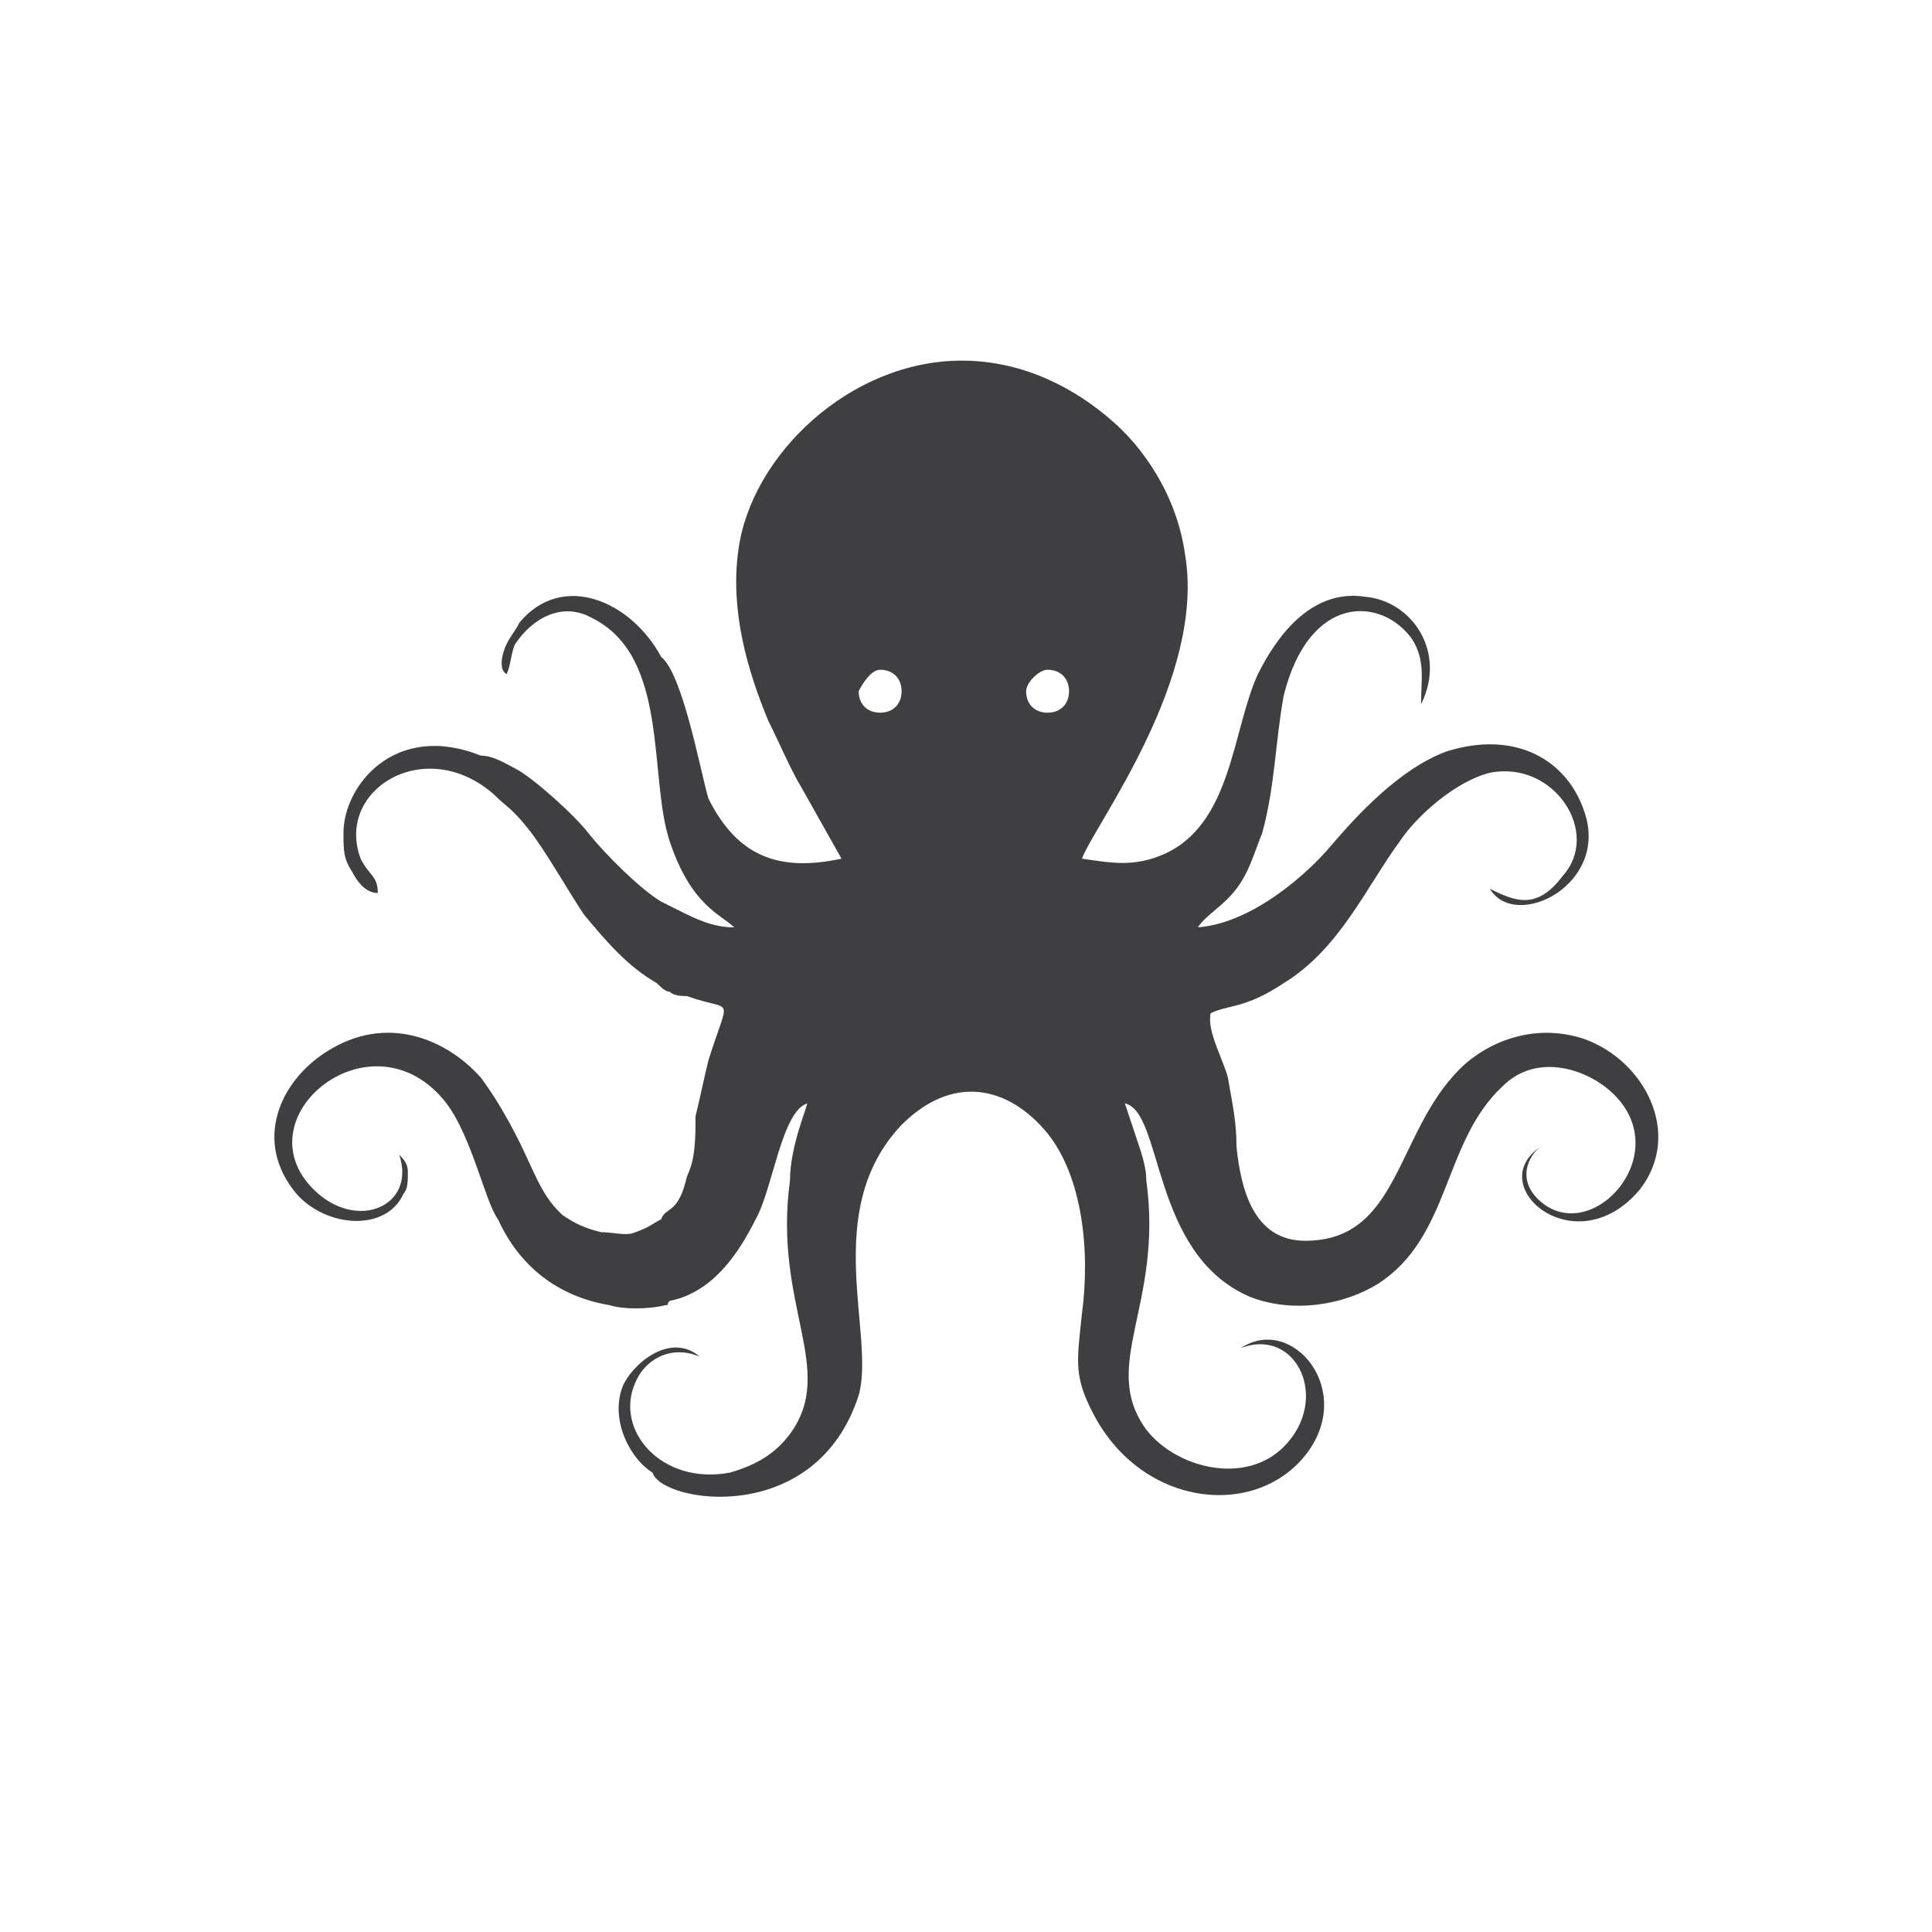 <svg xmlns="http://www.w3.org/2000/svg" viewBox="0 0 45 45">
	<path fill-rule="evenodd" clip-rule="evenodd" fill="#3F3F41" d="M15.4,15.3c-0.7-1.3-2.3-2-3.3-0.8c-0.1,0.2-0.2,0.3-0.3,0.5
		c-0.1,0.2-0.2,0.6,0,0.7c0.1-0.2,0.1-0.5,0.2-0.7c0.4-0.6,1.1-1,1.8-0.6c1.8,0.9,1.3,3.7,1.8,5.2c0.5,1.5,1.2,1.7,1.5,2
		c-0.5,0-0.9-0.2-1.3-0.4c-0.2-0.1-0.2-0.1-0.4-0.2c-0.5-0.3-1.3-1.1-1.7-1.6c-0.3-0.4-1.3-1.3-1.7-1.5c-0.2-0.1-0.5-0.3-0.8-0.3
		C9.2,16.8,8,18.3,8,19.4c0,0.4,0,0.6,0.2,0.9c0.1,0.2,0.3,0.5,0.6,0.5c0-0.4-0.2-0.4-0.4-0.8c-0.6-1.6,1.5-2.9,3.1-1.5
		c0.3,0.3,0.4,0.3,0.8,0.8c0.4,0.5,0.9,1.4,1.3,2c0.5,0.6,1,1.2,1.7,1.6c0.1,0.1,0.2,0.2,0.3,0.2c0.1,0.1,0.3,0.1,0.4,0.1
		c1.1,0.4,1-0.1,0.5,1.5c-0.1,0.4-0.2,0.9-0.3,1.3c0,0.5,0,1-0.2,1.4c-0.2,0.9-0.5,0.7-0.6,1c-0.2,0.1-0.3,0.2-0.6,0.3
		c-0.2,0.1-0.5,0-0.8,0c-0.4-0.1-0.6-0.2-0.9-0.4L13,28.2c-0.4-0.4-0.6-1-0.9-1.6c-0.3-0.6-0.6-1.1-0.9-1.5
		c-0.8-0.9-2.2-1.5-3.6-0.6c-1.1,0.7-1.7,2.1-0.7,3.3c0.7,0.8,2.1,0.9,2.5,0c0.1-0.1,0.1-0.3,0.1-0.5c0-0.2-0.1-0.3-0.2-0.4
		c0.4,1.2-1,1.8-2,0.8c-1.7-1.7,1.4-4.2,3.1-2c0.6,0.8,0.9,2.3,1.2,2.7c0.5,1.1,1.4,1.8,2.6,2c0.3,0.1,0.9,0.1,1.3,0
		c0.1,0,0,0,0.1-0.1c1-0.2,1.6-1.1,2-1.9c0.4-0.7,0.6-2.5,1.2-2.7c0,0.1-0.4,1-0.4,1.8c-0.4,2.9,1.1,4.4,0,5.9
		c-0.3,0.4-0.7,0.7-1.4,0.9c-1.6,0.3-2.7-1-2.2-2.1c0.2-0.5,0.8-0.9,1.5-0.6c-0.7-0.6-1.6,0.2-1.8,0.7c-0.3,0.8,0.2,1.7,0.7,2
		c0.2,0.7,3.8,1.3,4.8-1.8c0.4-1.4-0.9-4.3,1-6.3c1.2-1.2,2.5-0.9,3.4,0.2c0.8,1,1,2.7,0.8,4.2c-0.1,1-0.2,1.4,0.2,2.2
		c1.1,2.3,3.8,2.6,5,1.1c1.2-1.5-0.3-3.3-1.5-2.5c1.3-0.5,2.1,1.2,1,2.3c-0.9,0.9-2.5,0.5-3.2-0.4c-1.1-1.5,0.4-2.9,0-5.8
		c0-0.3-0.1-0.6-0.2-0.9c-0.1-0.3-0.2-0.6-0.3-0.9c0.9,0.2,0.6,3.5,2.9,4.5c1,0.4,2.2,0.2,3-0.3c1.7-1.1,1.5-3.3,2.9-4.6
		c0.8-0.8,2-0.4,2.6,0.2c1.4,1.4-0.5,3.5-1.7,2.5c-0.6-0.5-0.3-1.1,0-1.3c-1.4,0.9,0.8,2.8,2.3,1c1-1.3,0.1-3-1.3-3.5
		c-1.2-0.4-2.3,0.1-2.9,0.7c-1.5,1.5-1.4,4-3.6,4c-1.2,0-1.5-1.2-1.6-2.2c0-0.6-0.1-1-0.2-1.6c-0.1-0.4-0.5-1.1-0.4-1.5
		c0.4-0.2,0.8-0.1,1.7-0.7c1.3-0.8,1.9-2.2,2.7-3.3c0.4-0.6,1.3-1.4,2.1-1.6c1.5-0.3,2.6,1.4,1.7,2.4c-0.6,0.8-1.1,0.6-1.7,0.3
		c0.6,1,2.8-0.1,2.2-1.8c-0.4-1.2-1.6-1.9-3.2-1.4c-1.1,0.4-2.1,1.5-2.7,2.2c-0.5,0.6-1.8,1.8-3.1,1.9c0.2-0.3,0.6-0.5,0.9-0.9
		c0.3-0.4,0.4-0.8,0.6-1.3c0.3-1.1,0.3-2.1,0.5-3.2c0.6-2.4,2.3-2.3,3-1.3c0.3,0.5,0.2,0.9,0.2,1.5c0.6-1.2-0.2-2.4-1.3-2.5
		c-1.3-0.2-2.1,1-2.5,1.8c-0.6,1.3-0.6,3.5-2.2,4.2c-0.7,0.3-1.2,0.2-1.9,0.1c0.3-0.8,2.9-4.2,2.4-7.1c-0.2-1.4-1-2.5-1.7-3.1
		c-0.8-0.7-2-1.4-3.5-1.4c-2.6,0-4.9,2.2-5.2,4.4c-0.2,1.4,0.2,2.8,0.7,4c0.3,0.6,0.5,1.1,0.8,1.6l0.9,1.6c-1.4,0.3-2.4,0-3.1-1.4
		C16.3,17.9,15.9,15.7,15.4,15.3L15.4,15.3z M20.5,15.6c0.3,0,0.5,0.2,0.5,0.5c0,0.3-0.2,0.5-0.5,0.5c-0.3,0-0.5-0.2-0.5-0.5
		C20.1,15.9,20.3,15.6,20.5,15.6L20.5,15.6z M24.4,15.6c0.3,0,0.5,0.2,0.5,0.5c0,0.3-0.2,0.5-0.5,0.5c-0.3,0-0.5-0.2-0.5-0.5
		C23.9,15.9,24.2,15.6,24.4,15.6L24.4,15.6z"/>
</svg>
